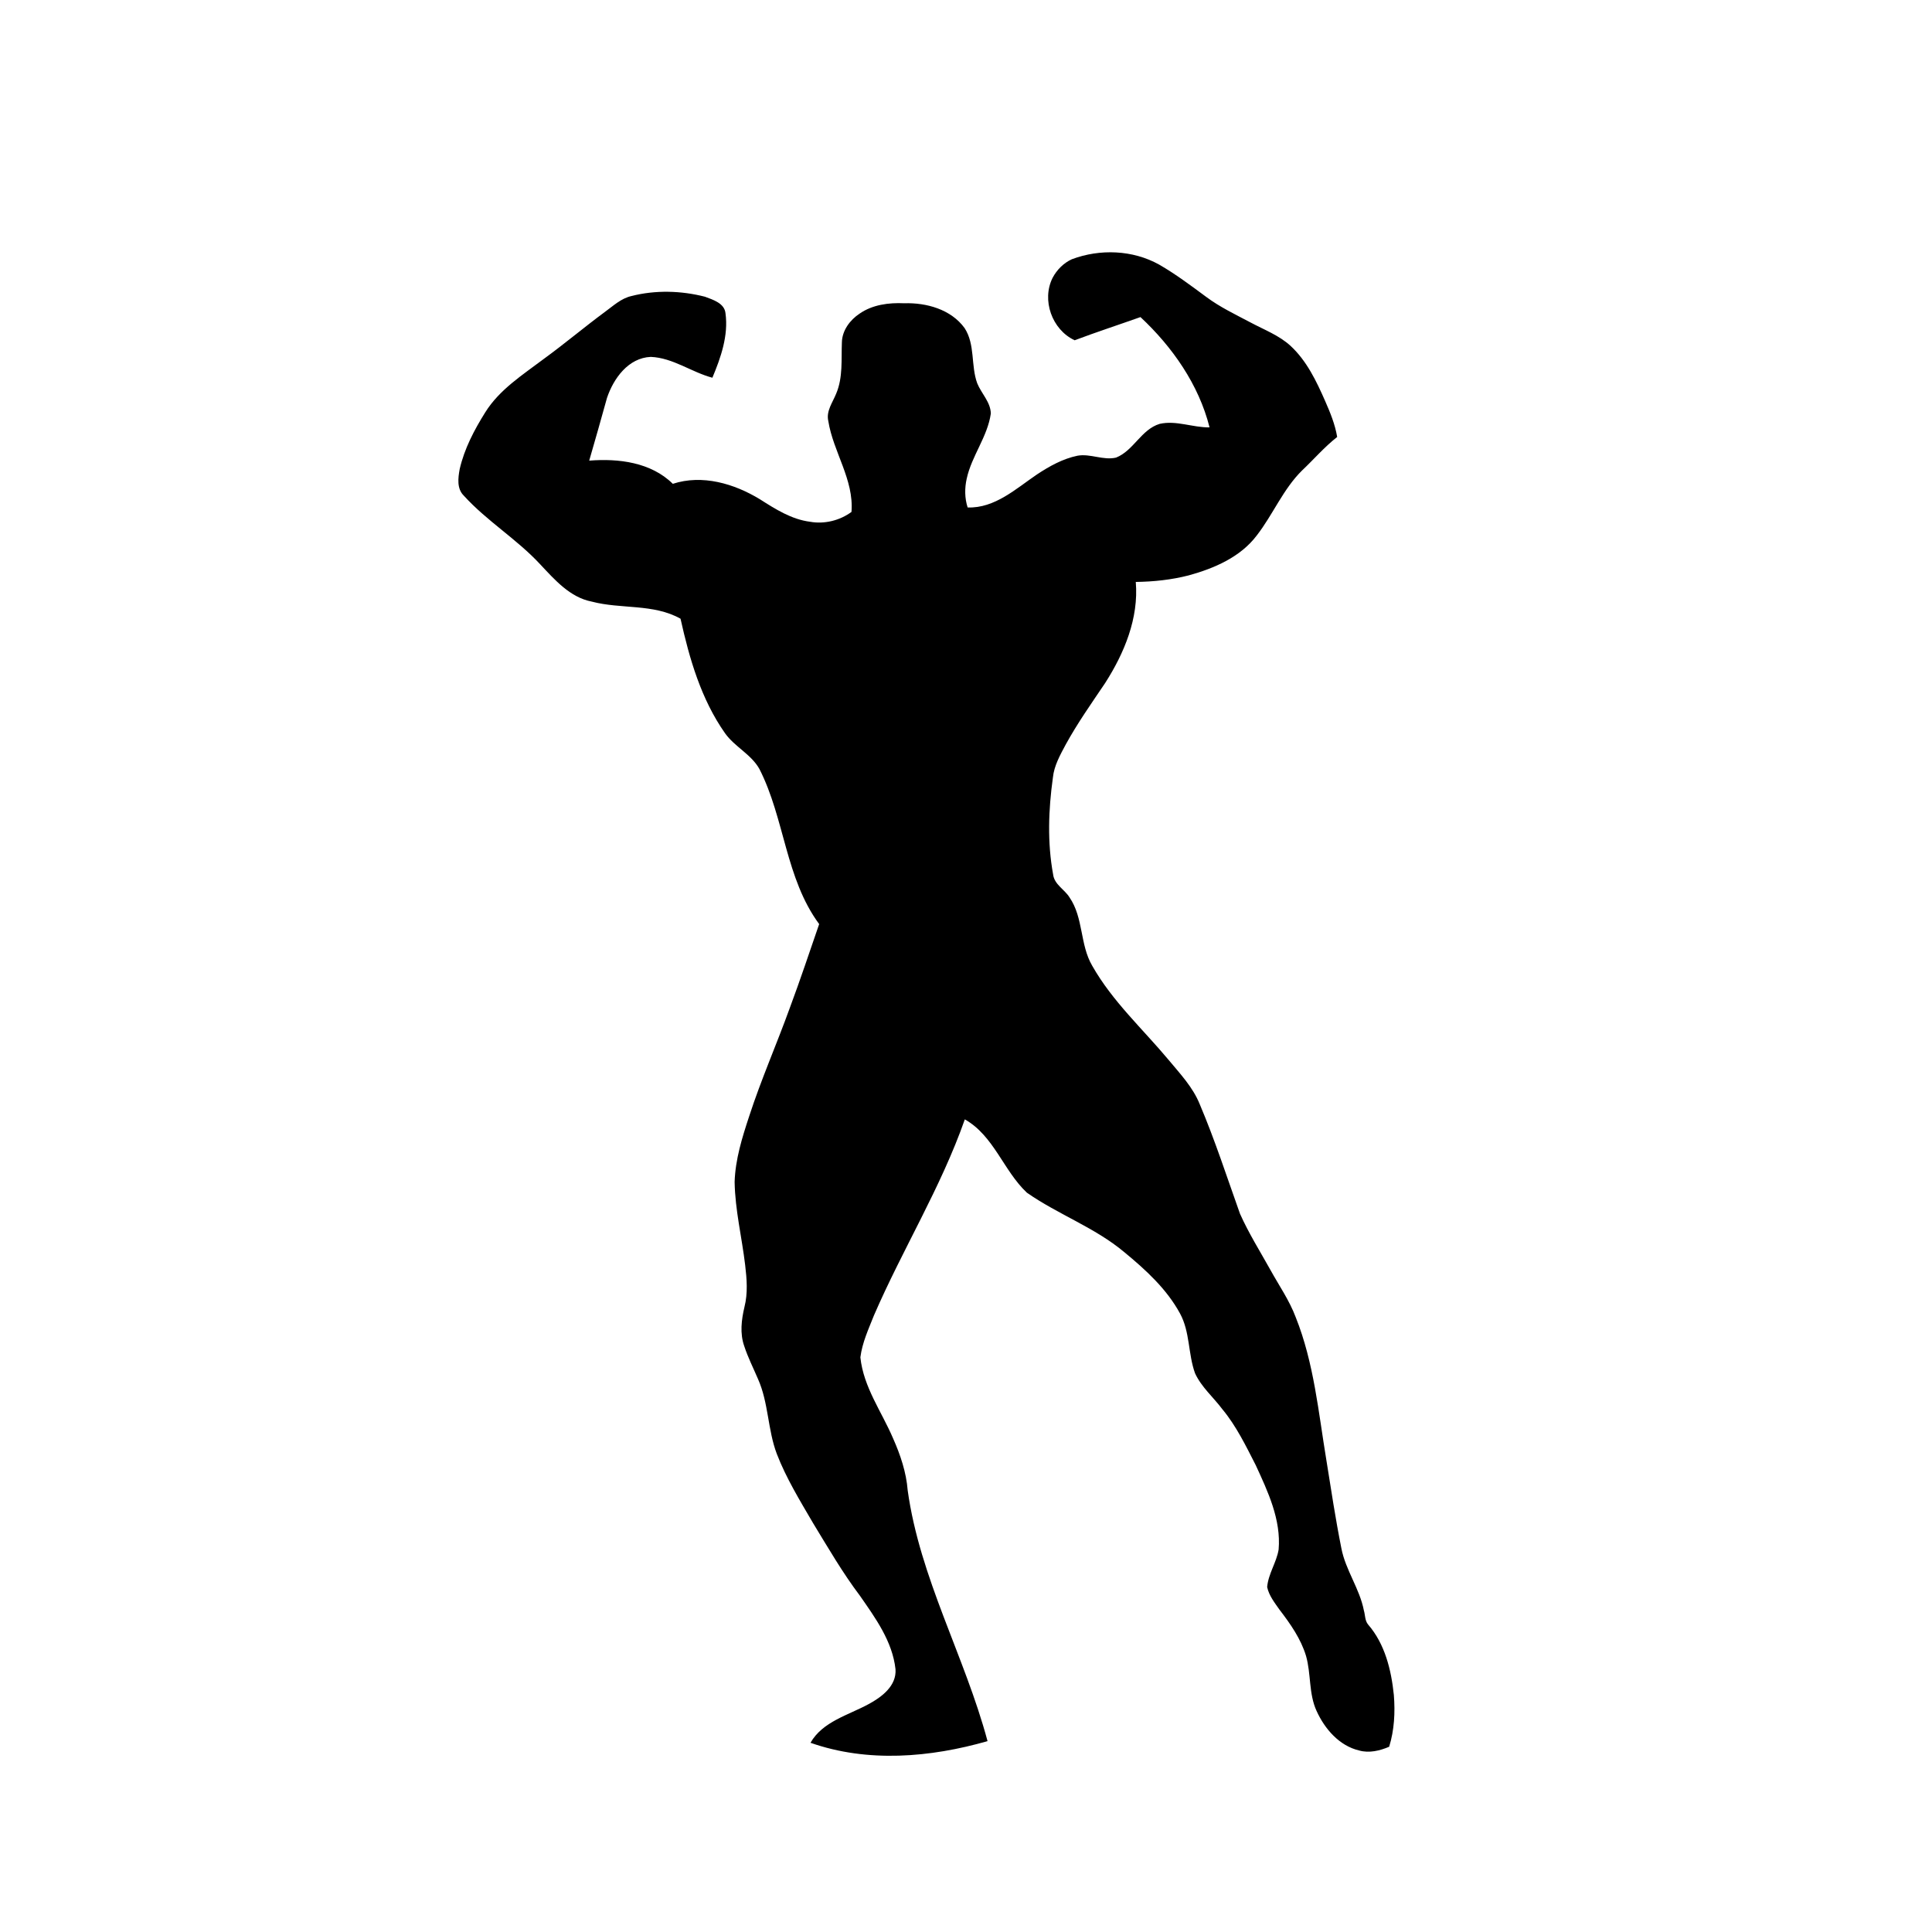 <?xml version="1.0" encoding="utf-8"?>
<!-- Generator: Adobe Illustrator 21.1.0, SVG Export Plug-In . SVG Version: 6.00 Build 0)  -->
<svg version="1.1" id="Layer_1" xmlns="http://www.w3.org/2000/svg" xmlns:xlink="http://www.w3.org/1999/xlink" x="0px" y="0px"
	 viewBox="0 0 825 825" style="enable-background:new 0 0 825 825;" xml:space="preserve">
<path d="M457.7,110.7c12-4.5,26-4,37.3,2.3c7.1,4.1,13.6,9,20.1,13.8c5.9,4.4,12.5,7.5,18.9,10.9c5.8,3.1,12.2,5.5,17.1,10
	c6.9,6.4,11,15,14.7,23.4c2.2,5,4.3,10.1,5.2,15.5c-5.5,4.3-10,9.6-15,14.3c-8.1,8-12.4,18.8-19.3,27.7c-7,9.3-18.2,14.1-29.1,17.1
	c-7.4,1.9-15,2.7-22.6,2.8c1.3,15.5-4.9,30.4-13.1,43.2c-5.8,8.6-11.8,17.1-16.8,26.2c-2.4,4.5-5,9.1-5.5,14.2
	c-1.9,13.7-2.4,27.7,0.1,41.3c0.5,4.3,4.9,6.4,7,9.8c6,8.7,4.4,20.2,9.7,29.2c8.6,15.2,21.6,27,32.7,40.3
	c4.9,5.9,10.3,11.6,13.2,18.8c6.5,15.3,11.6,31.1,17.2,46.8c3.7,8.3,8.6,16.1,13,24c3.7,6.7,8.1,13,10.8,20.2
	c7.8,19.5,9.7,40.6,13.1,61.1c2,12.5,3.9,25.1,6.4,37.6c1.8,9.3,7.8,17.2,9.6,26.5c0.6,2,0.4,4.3,1.8,6c7.2,8.3,9.9,19.4,11,30.1
	c0.6,7.4,0.2,15-2,22.1c-4,1.7-8.5,2.8-12.8,1.6c-8.5-2-14.7-9.2-18.2-16.9c-3.4-7.4-2.3-15.8-4.5-23.5c-2.2-7.3-6.7-13.7-11.3-19.7
	c-2.1-3-4.5-6-5.3-9.7c0.5-5.7,4-10.5,4.9-16c1.1-12.8-4.6-24.8-9.8-36.1c-4.2-8.2-8.3-16.7-14.2-23.8c-3.9-5.2-9-9.5-11.7-15.4
	c-3-8.3-2.1-17.6-6.4-25.5c-5.7-10.5-14.7-18.7-23.8-26.2c-12.5-10.5-28.3-16.1-41.6-25.4c-10-9.4-14.1-24.3-26.5-31.3
	c-10.2,29.1-26.6,55.5-38.8,83.7c-2.3,5.8-5,11.6-5.8,17.9c1.3,12.7,9.1,23.2,14,34.7c3.1,7,5.6,14.4,6.2,22.1
	c5.2,37.5,24.4,70.9,34.1,107.1c-24.4,7-51.2,9.3-75.6,0.7c5.2-9.1,16.2-11.8,24.8-16.5c5.6-3,12-7.8,11.5-14.9
	c-1.3-11.9-8.6-21.9-15.2-31.4c-7.4-9.8-13.6-20.5-20-31c-5.6-9.6-11.5-19.2-15.5-29.6c-3.9-10.3-3.5-21.8-8-31.9
	c-2-4.7-4.3-9.2-5.9-14.1c-1.9-5.4-1.2-11.2,0.1-16.7c1.5-5.9,1-12,0.3-17.9c-1.4-11.8-4.3-23.5-4.5-35.5c0.3-9.6,3.2-18.9,6.2-28
	c5.1-15.7,11.8-30.9,17.4-46.4c4.4-11.8,8.4-23.8,12.5-35.7c-14.4-19.5-14.7-45-25.5-66.2c-3.5-6.3-10.6-9.5-14.7-15.3
	c-10.2-14.5-15.2-31.8-19-48.9c-11.6-6.5-25.4-4-37.9-7.3c-9.3-1.8-15.8-9.3-22-15.9c-10-10.8-22.8-18.5-32.6-29.3
	c-3.1-3-2.5-7.6-1.8-11.4c2-8.7,6.2-16.7,10.9-24.2c6.1-9.8,16.1-16.1,25.1-22.9c8.8-6.4,17.2-13.5,26-20c3.6-2.6,6.9-5.8,11.4-6.8
	c10.2-2.6,21.1-2.3,31.3,0.3c3.5,1.3,8.4,2.8,8.8,7.1c1.3,9.5-2,18.9-5.6,27.5c-9-2.4-16.8-8.5-26.3-8.9
	c-9.6,0.4-15.9,9.2-18.7,17.5c-2.5,9-5,17.9-7.6,26.8c12.5-1,26.4,0.7,35.7,9.9c12.6-4.1,26.2-0.1,37.2,6.6
	c6.6,4.2,13.5,8.6,21.4,9.6c6.1,1.1,12.7-0.5,17.7-4.2c1.1-13.8-7.8-25.6-9.9-38.8c-1-4.3,1.9-8,3.4-11.8c2.9-6.9,2.1-14.5,2.4-21.8
	c0.1-5.1,3.5-9.6,7.6-12.3c5.5-3.8,12.4-4.7,19-4.4c9.5-0.3,20,2.6,25.8,10.6c4.6,7.1,2.6,16,5.4,23.6c1.8,4.4,5.7,8,5.8,12.9
	c-1.4,9.9-8.2,18.1-10.3,27.8c-0.9,4-0.9,8.3,0.4,12.3c11.6,0.4,20.6-8,29.6-14.1c5.3-3.5,11-6.7,17.3-8c5.5-1,11,2.1,16.5,0.8
	c7.5-3,10.7-12,18.6-14.4c7.1-1.6,14.1,1.6,21.3,1.5c-4.6-18.3-15.9-34.4-29.5-47.1c-9.3,3.3-18.8,6.4-28.1,9.9
	c-9.7-4.5-14.2-17.2-9.4-26.7C451.3,115.2,454.2,112.3,457.7,110.7z"/>
</svg>
